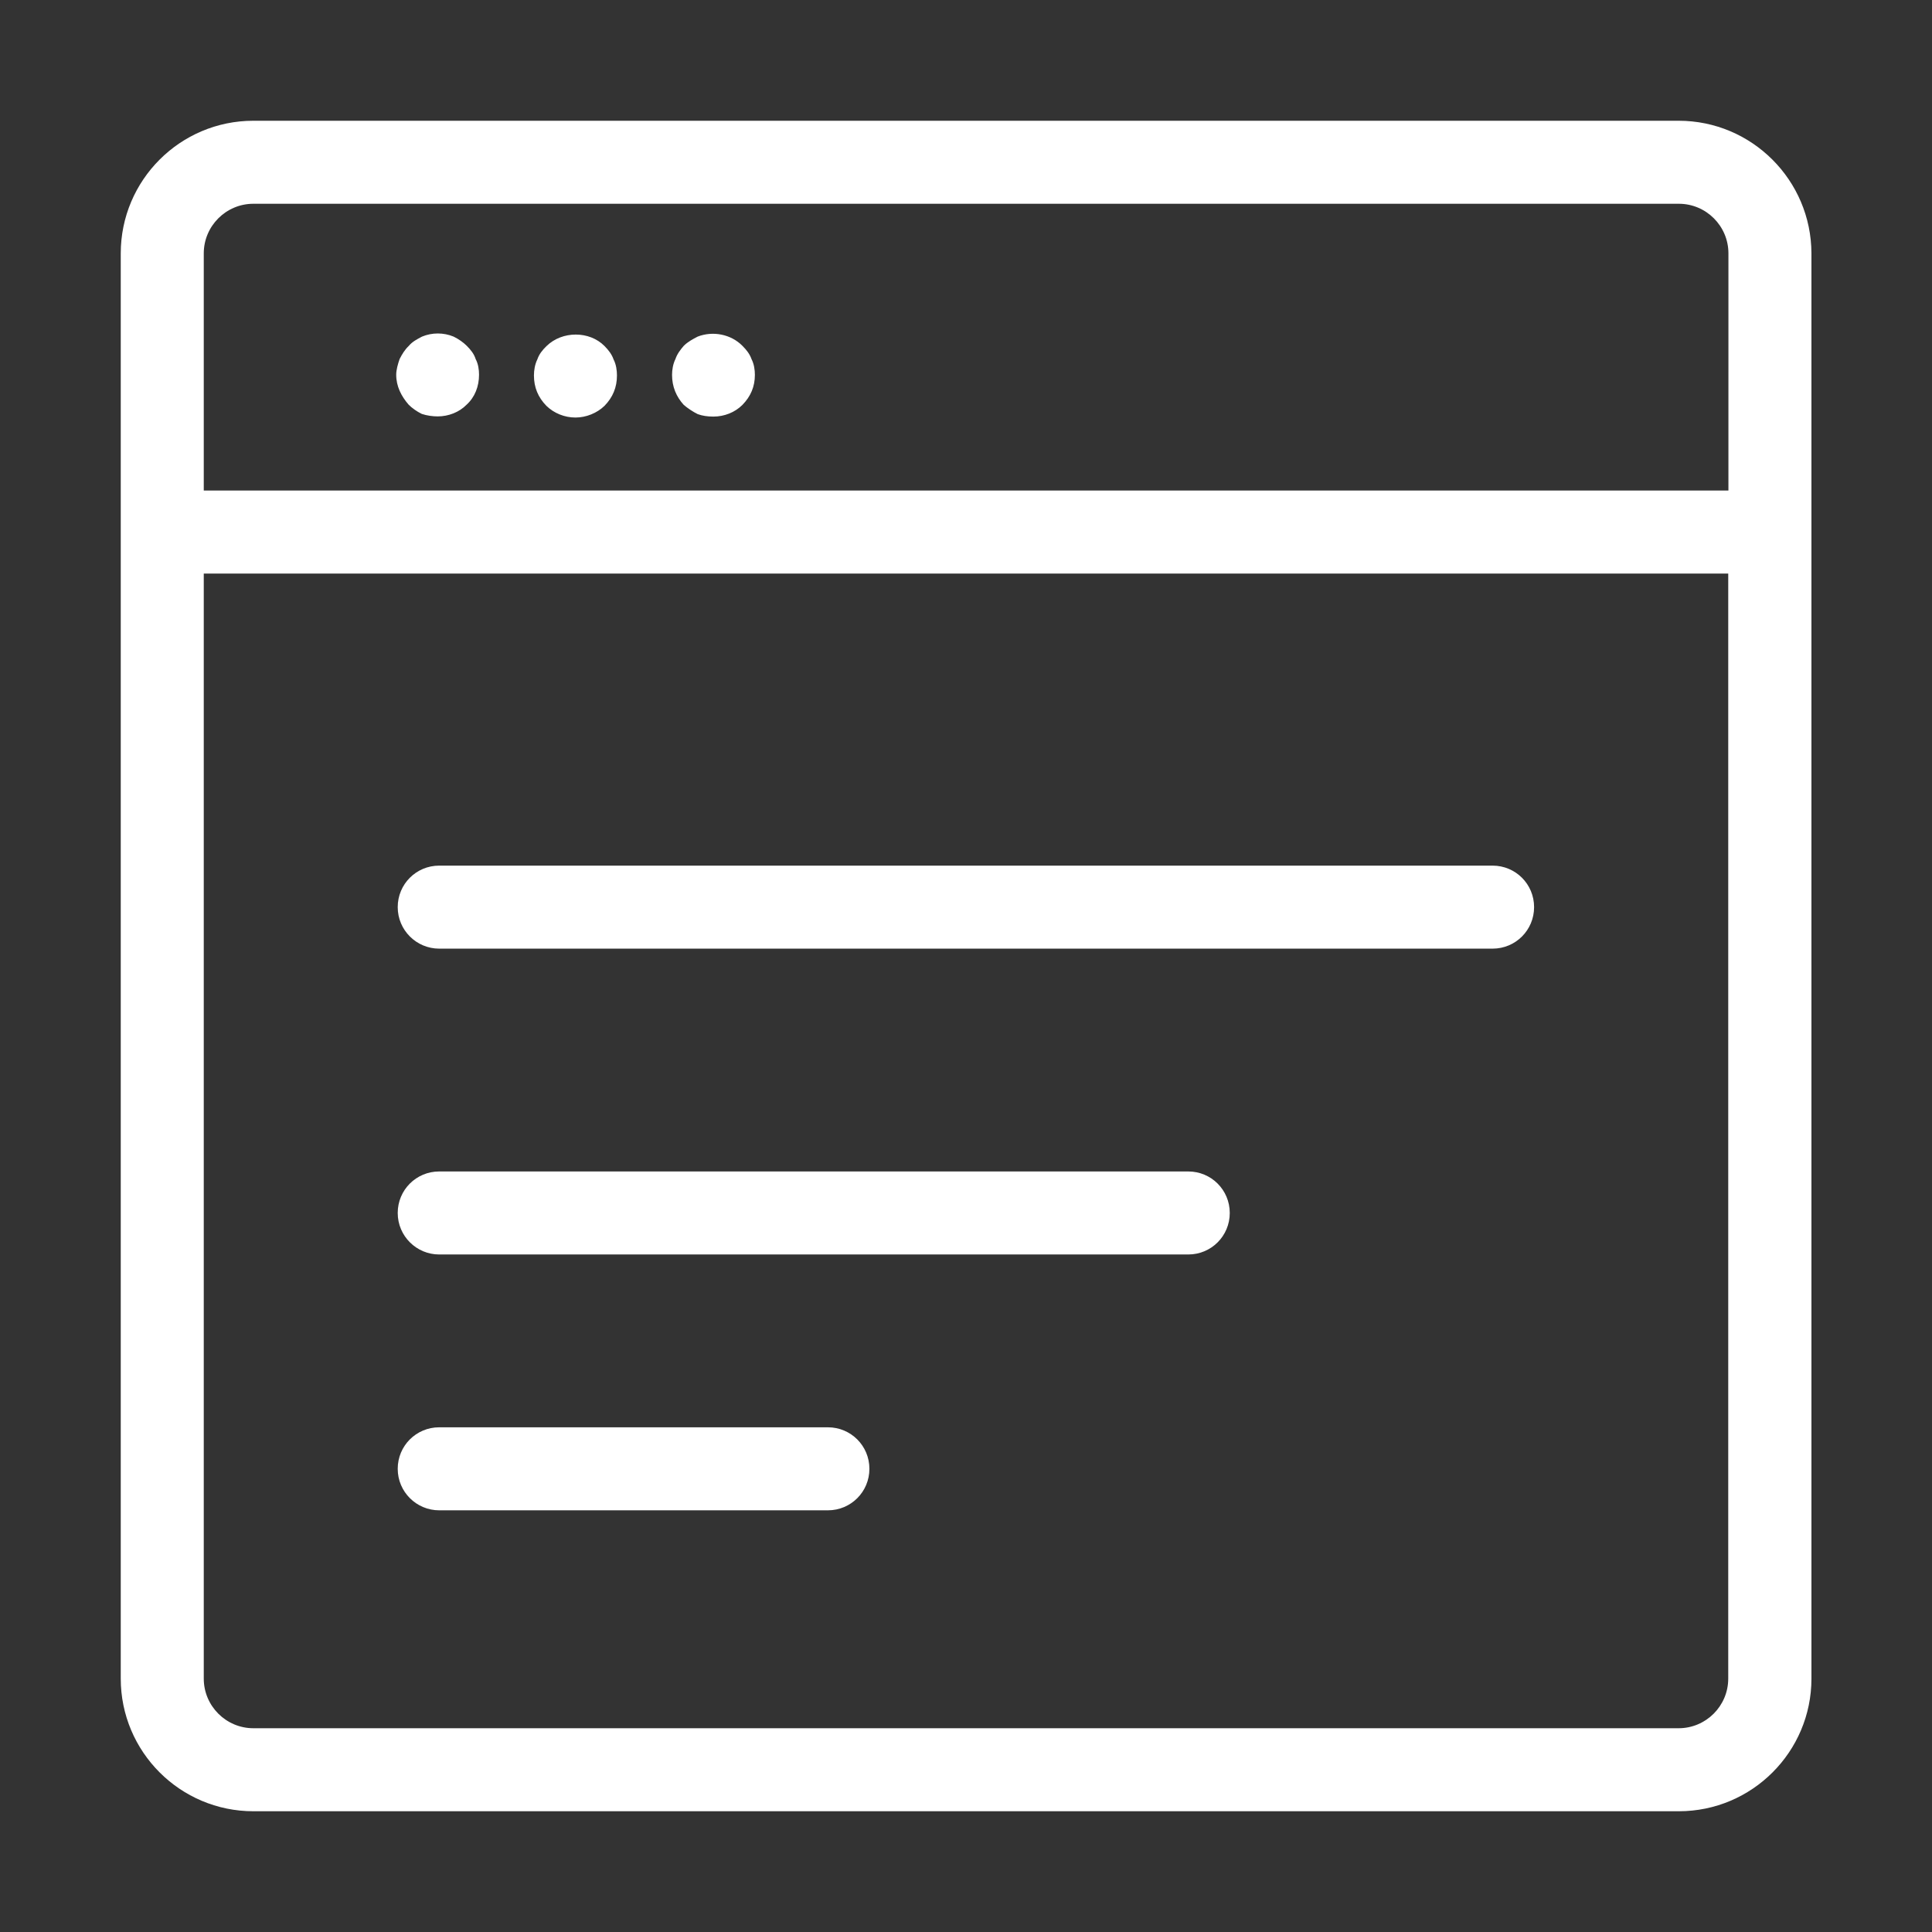 <?xml version="1.0" standalone="no"?><!DOCTYPE svg PUBLIC "-//W3C//DTD SVG 1.1//EN" "http://www.w3.org/Graphics/SVG/1.1/DTD/svg11.dtd"><svg t="1580379033129" class="icon" viewBox="0 0 1024 1024" version="1.1" xmlns="http://www.w3.org/2000/svg" p-id="9818" xmlns:xlink="http://www.w3.org/1999/xlink" width="200" height="200"><rect x="0" y="0" width="1024" height="1024" fill="#333333" stroke="none"/><defs><style type="text/css"></style></defs><path d="M247.4 183.3c-1.8-1.8-4.3-3.6-7-4.9-5.3-2.2-11.4-2.2-16.7 0-2.5 1.3-5.2 2.7-7 4.9-2.2 2.1-3.5 4.3-4.9 7-0.9 2.6-1.8 5.7-1.8 8.3 0 6.2 2.7 11.4 6.6 15.9 1.8 1.8 4.3 3.6 7 4.9 2.7 0.9 5.8 1.3 8.4 1.3 5.7 0 11.4-2.2 15.3-6.2 4.4-4 6.6-9.7 6.6-15.9 0-2.6-0.4-5.7-1.8-8.3-0.8-2.6-2.5-4.8-4.7-7zM320.4 183.4c-8-8.1-22.4-8.1-30.7 0-2.2 2.1-4 4.4-4.9 7.1-1.3 2.6-1.8 5.8-1.8 8.5 0 6.3 2.2 11.6 6.6 16.1 4 3.9 9.6 6.2 15.4 6.2 5.6 0 11.4-2.3 15.4-6.2 4.4-4.5 6.6-9.8 6.6-16.1 0-2.6-0.4-5.8-1.8-8.5-0.9-2.6-2.6-4.9-4.8-7.1zM393.5 183.3c-6.1-6.2-15.7-8-23.7-4.9-2.5 1.3-5.2 2.7-7.4 4.9-1.8 2.1-3.5 4.3-4.4 7-1.3 2.6-1.8 5.7-1.8 8.4 0 6.2 2.2 11.5 6.2 15.9 2.1 1.8 4.8 3.6 7.4 4.9 2.5 0.9 5.2 1.3 8.3 1.3 5.8 0 11.4-2.2 15.4-6.2 4.4-4.5 6.6-9.7 6.6-15.9 0-2.6-0.4-5.7-1.8-8.4-0.9-2.6-2.6-4.8-4.8-7z" p-id="9819" fill="#FFFFFF"></path><path d="M889.7 64H134.3C95.5 64 64 95.5 64 134.3V889.7c0 38.8 31.5 70.3 70.3 70.3h755.5c38.8 0 70.3-31.5 70.3-70.3V134.3C960 95.5 928.5 64 889.7 64zM108 134.3c0-14.5 11.8-26.3 26.3-26.3h755.5c14.5 0 26.3 11.8 26.3 26.3V260H108V134.3z m808 755.4c0 14.5-11.8 26.3-26.3 26.3H134.3c-14.5 0-26.3-11.8-26.3-26.3V304h808v585.7z" p-id="9820" fill="#FFFFFF"></path><path d="M232.8 502.8h558.3c12.2 0 22-9.8 22-22s-9.8-22-22-22H232.8c-12.2 0-22 9.8-22 22s9.9 22 22 22zM232.8 664.9h397c12.2 0 22-9.8 22-22s-9.8-22-22-22h-397c-12.2 0-22 9.8-22 22s9.9 22 22 22zM232.8 800.5h206c12.2 0 22-9.8 22-22s-9.8-22-22-22h-206c-12.2 0-22 9.8-22 22s9.9 22 22 22z" p-id="9821" fill="#FFFFFF"></path></svg>